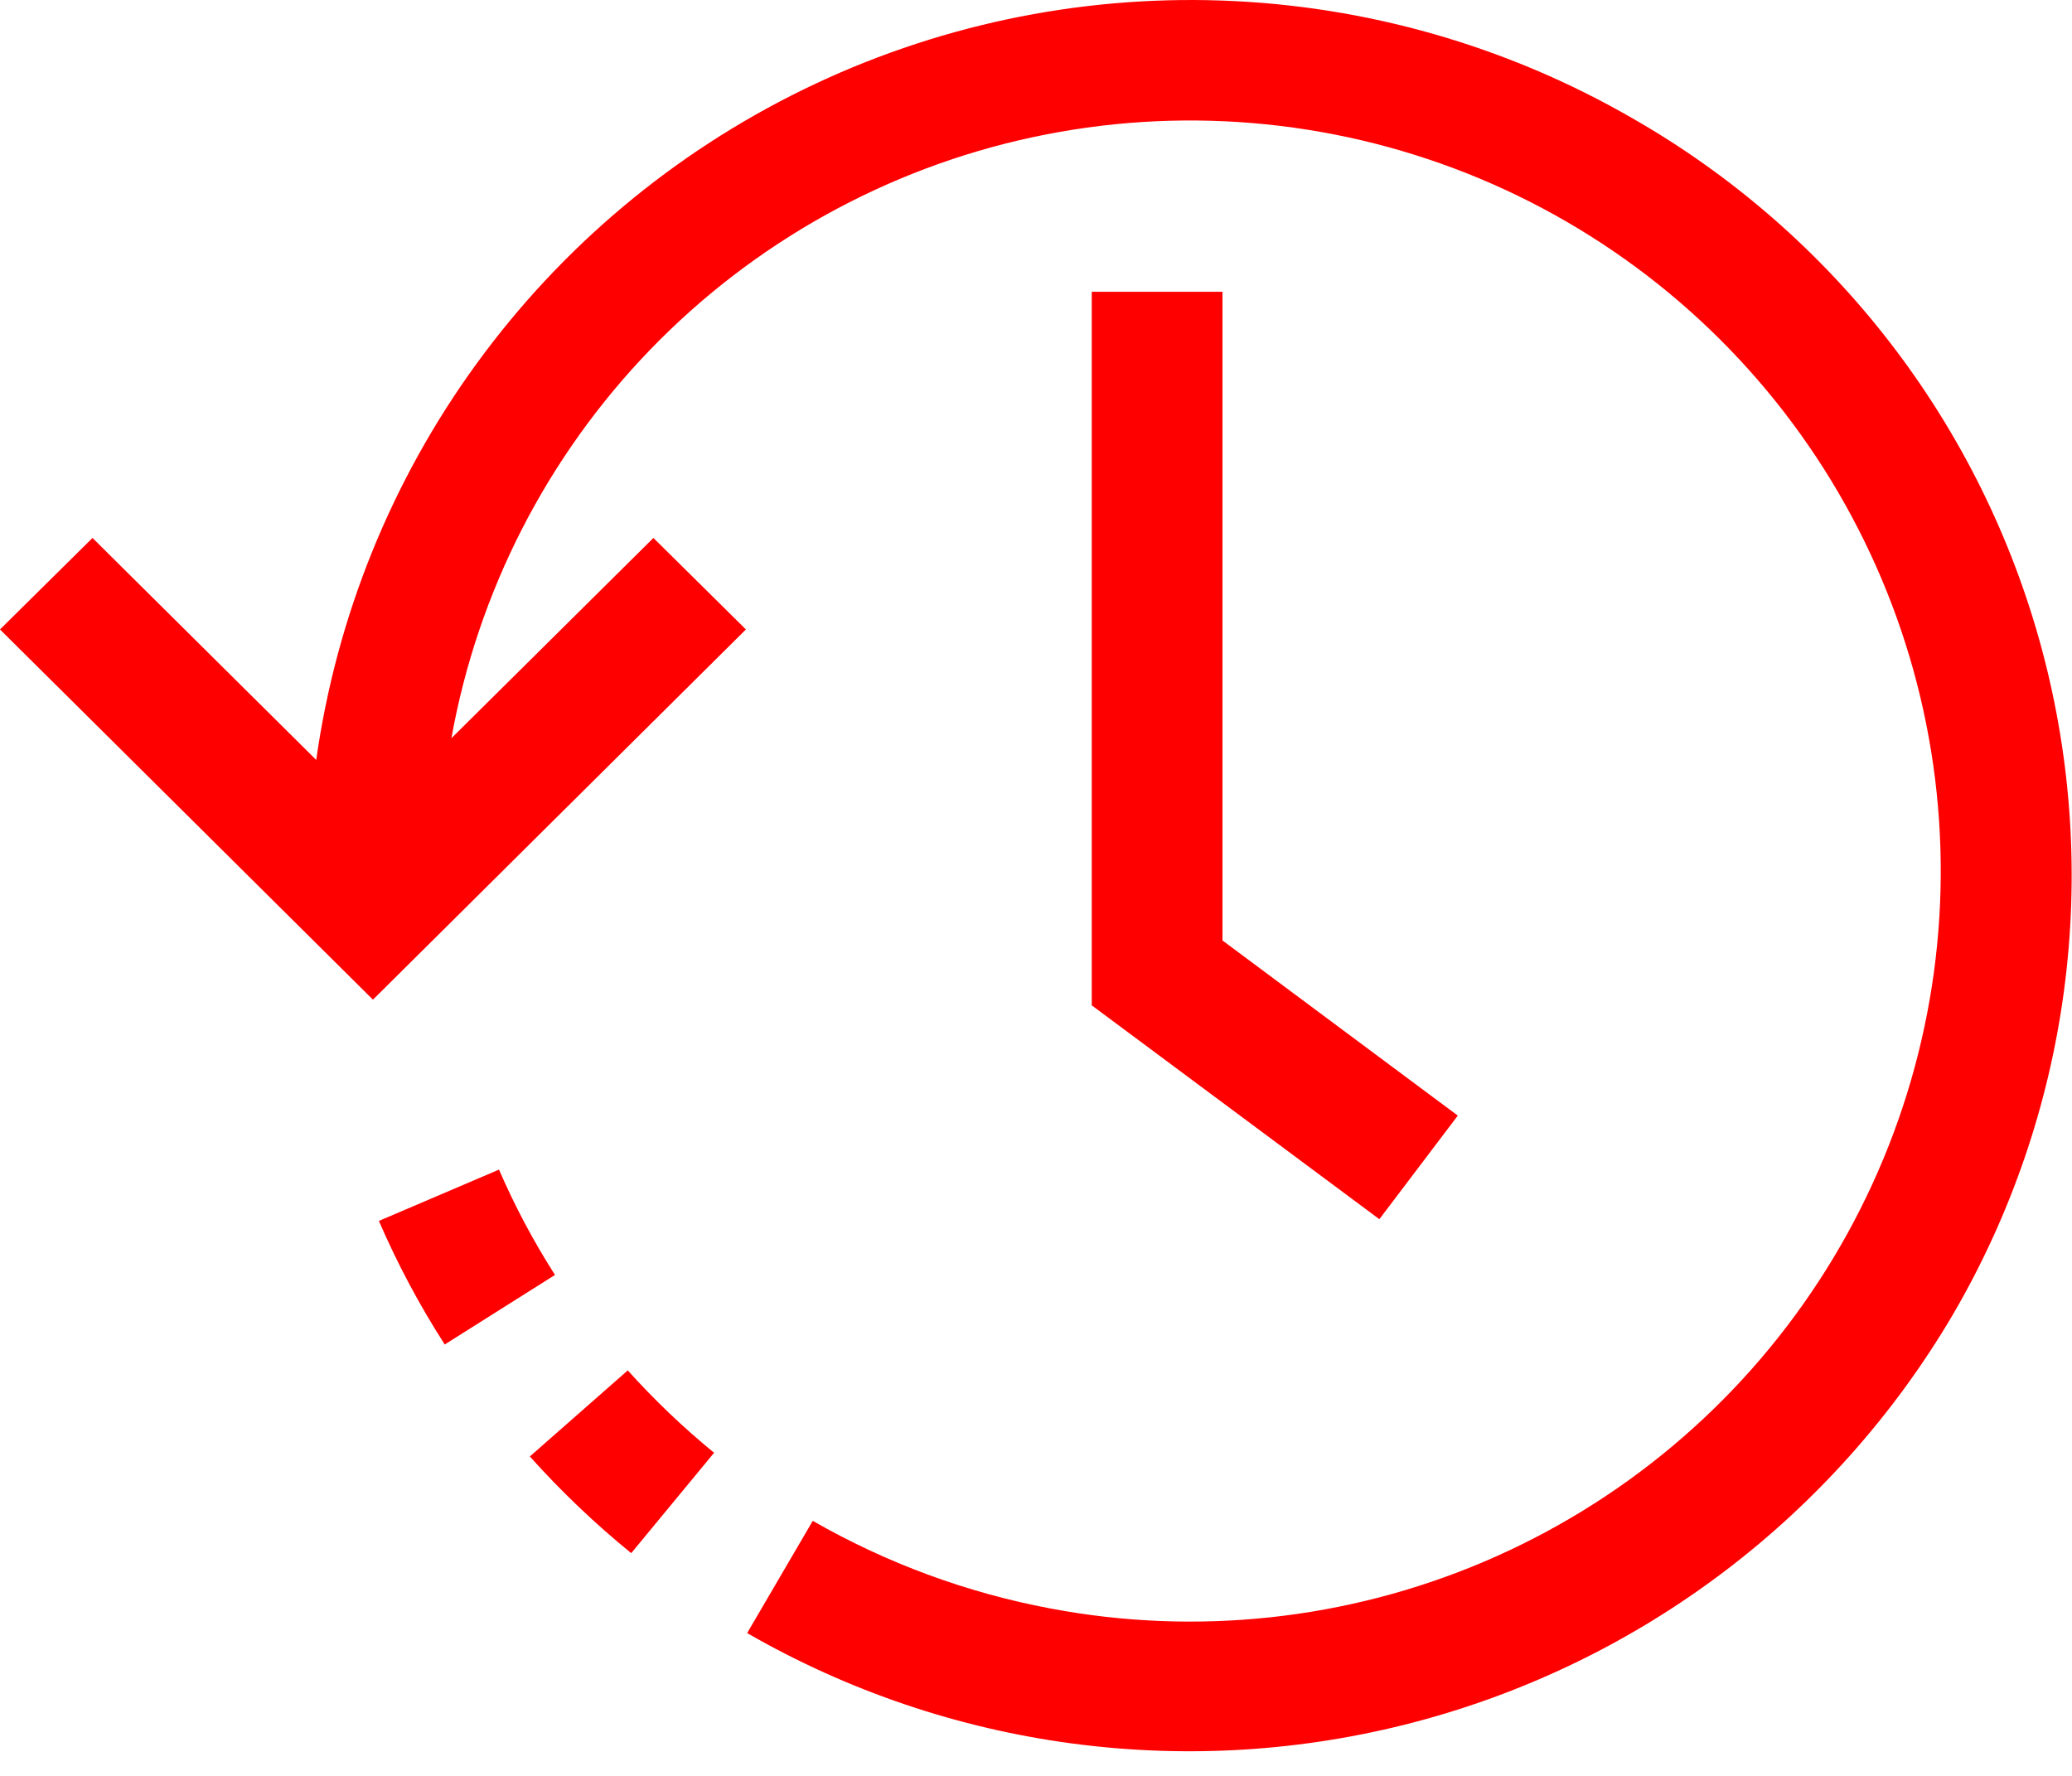 <svg width="84" height="72" viewBox="0 0 84 72" fill="none" xmlns="http://www.w3.org/2000/svg">
<rect width="83.987" height="71.002" fill="black" fill-opacity="0"/>
<path fill-rule="evenodd" clip-rule="evenodd" d="M25.45 55.56L21.48 59.05C22.745 60.462 24.12 61.773 25.59 62.97L28.95 58.9C27.7 57.878 26.529 56.761 25.45 55.56ZM20.23 47.42L15.36 49.5C16.112 51.24 17.005 52.916 18.03 54.51L22.5 51.69C21.63 50.33 20.871 48.902 20.23 47.42ZM66.17 4.79C61.094 1.862 55.377 0.225 49.521 0.022C43.664 -0.182 37.848 1.055 32.581 3.624C27.314 6.193 22.758 10.015 19.313 14.755C15.867 19.494 13.638 25.008 12.82 30.81L3.75 21.81L0 25.52L15.12 40.53L30.24 25.52L26.49 21.81L18.3 29.93C19.367 23.994 22.174 18.509 26.365 14.171C30.556 9.834 35.941 6.839 41.837 5.568C47.733 4.297 53.873 4.807 59.479 7.032C65.084 9.258 69.902 13.099 73.32 18.068C76.739 23.037 78.603 28.91 78.677 34.941C78.752 40.972 77.032 46.888 73.737 51.94C70.442 56.992 65.72 60.95 60.171 63.313C54.621 65.675 48.495 66.336 42.57 65.21C39.187 64.573 35.936 63.373 32.95 61.66L30.29 66.21C38.495 70.934 48.232 72.229 57.386 69.811C66.54 67.394 74.368 61.46 79.17 53.3C81.523 49.267 83.054 44.807 83.674 40.179C84.294 35.551 83.99 30.846 82.782 26.335C81.573 21.825 79.483 17.599 76.632 13.901C73.78 10.203 70.225 7.106 66.17 4.79ZM44.26 11.83V40.76L55.92 49.43L59.1 45.23L49.56 38.13V11.83H44.26Z" fill="#FF0000"/>
</svg>
